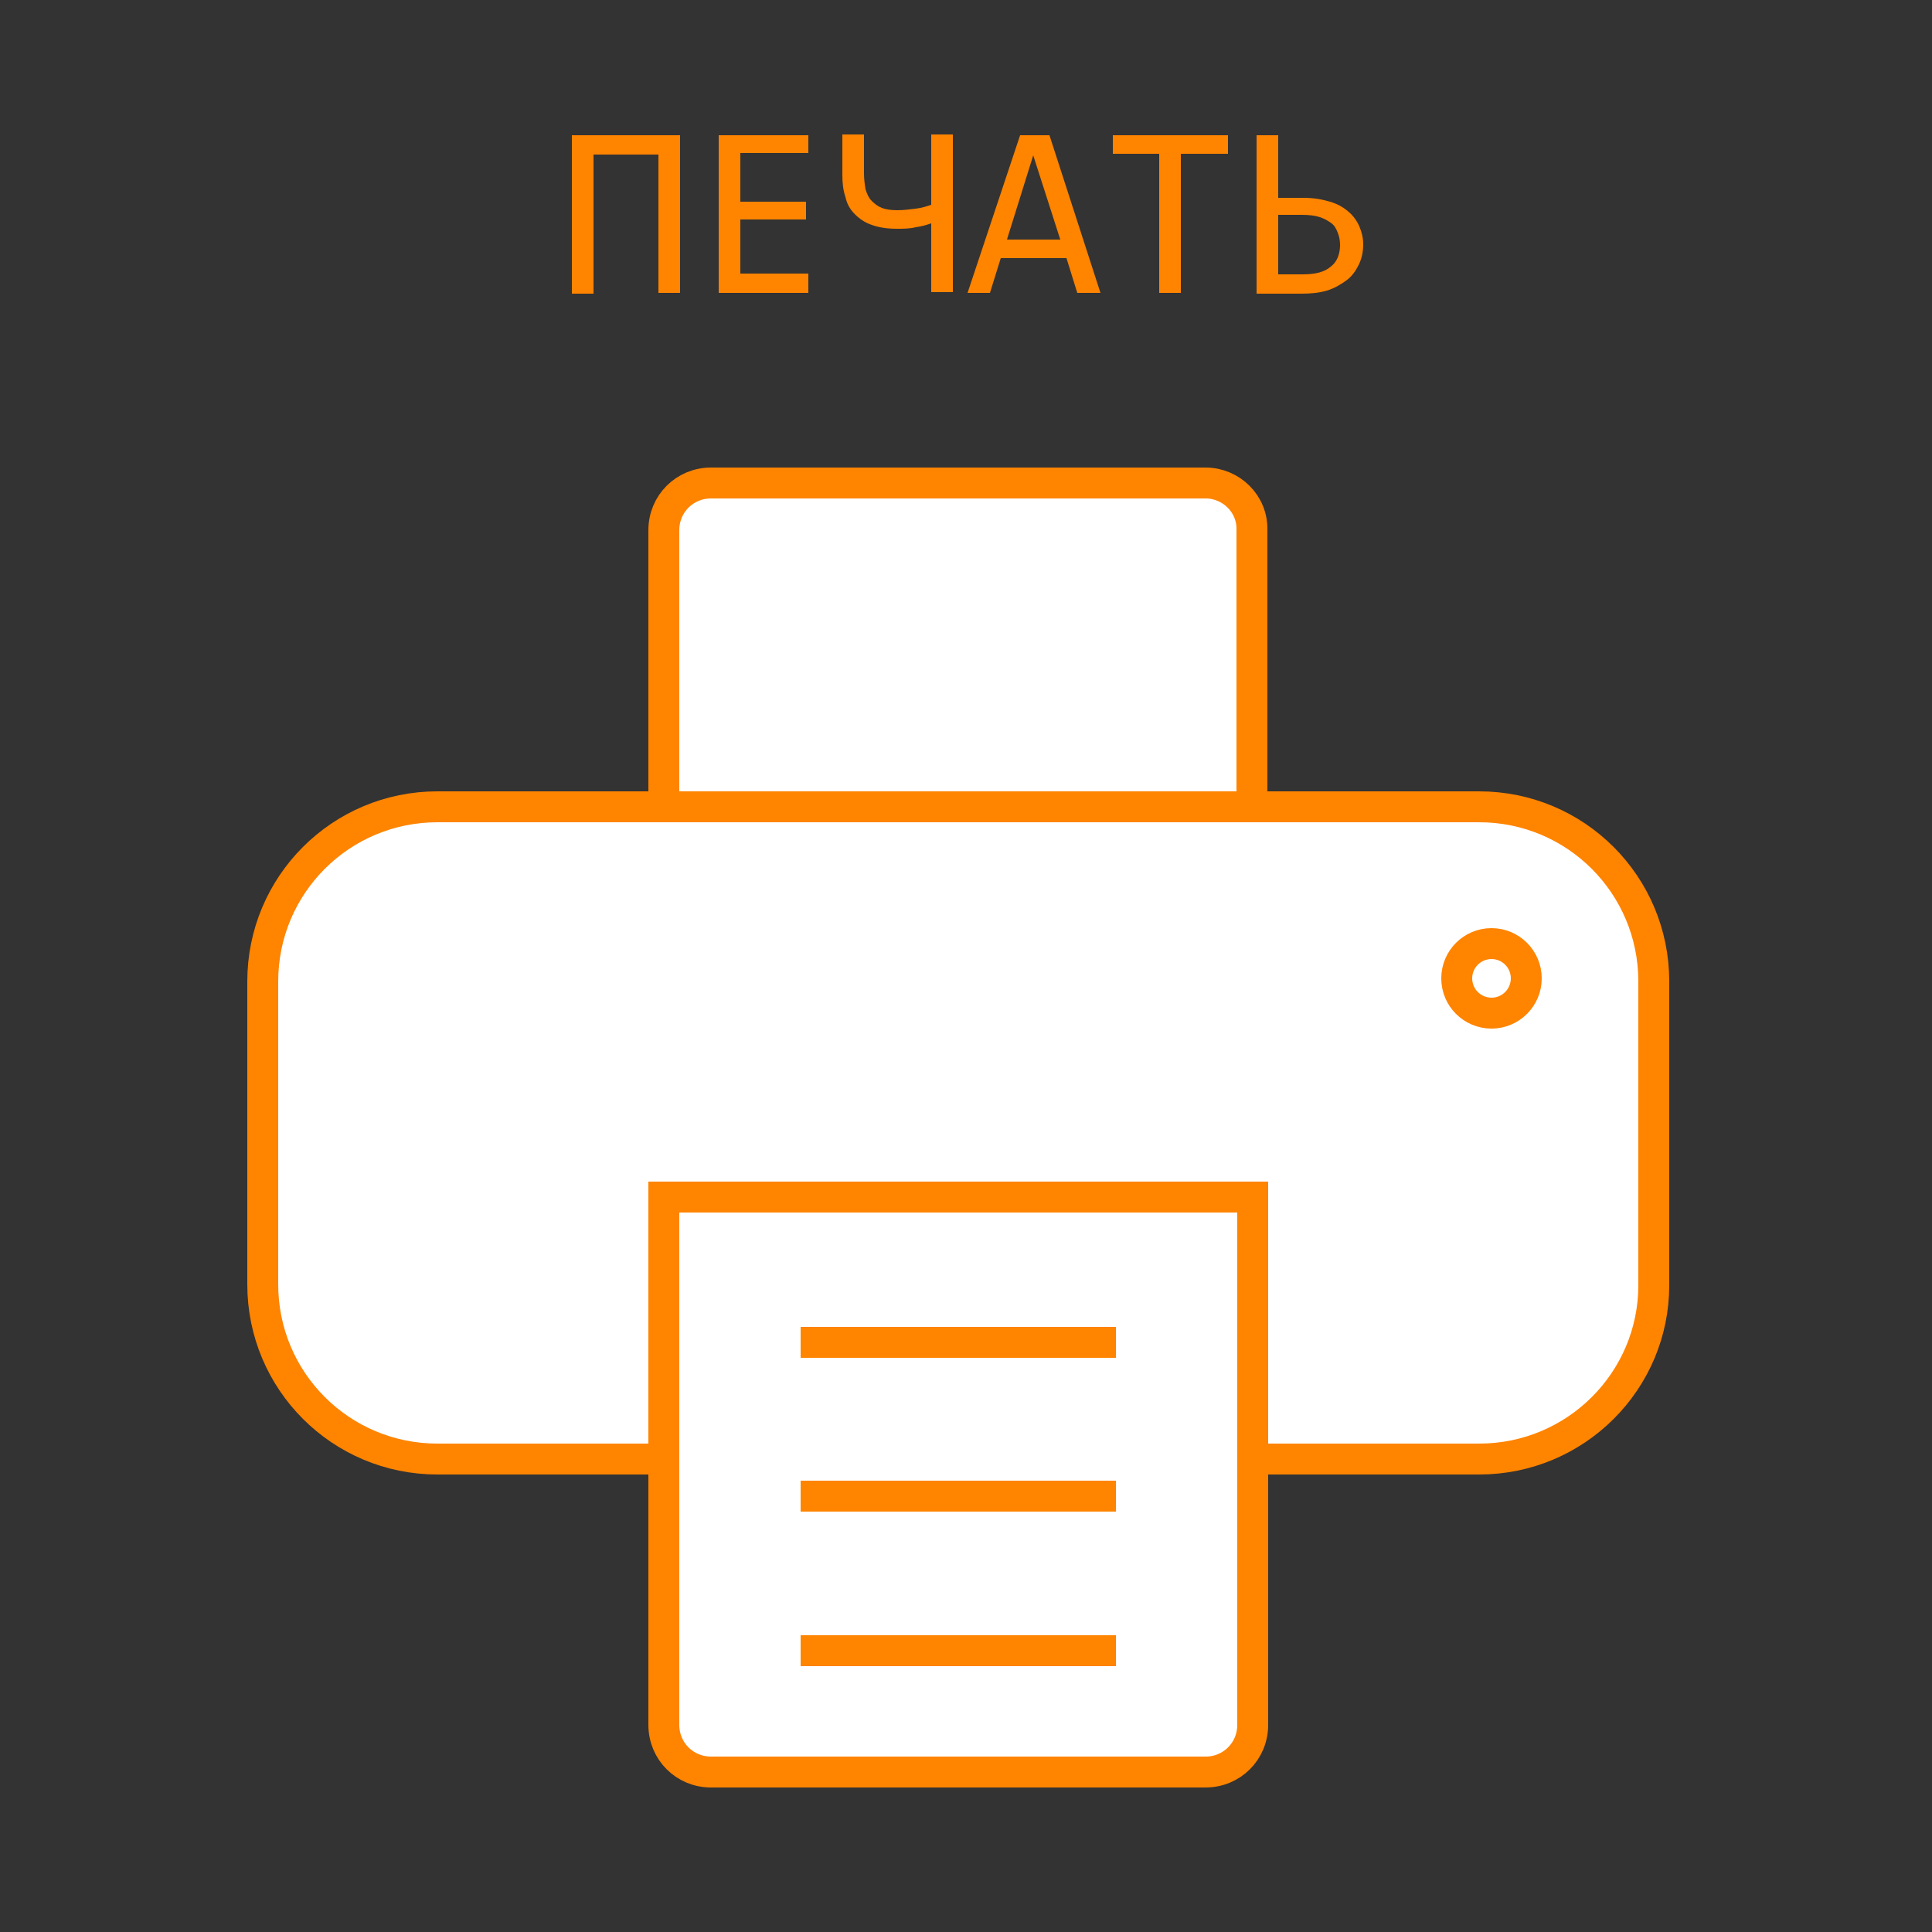 <?xml version="1.0" encoding="utf-8"?>
<!-- Generator: Adobe Illustrator 21.1.0, SVG Export Plug-In . SVG Version: 6.00 Build 0)  -->
<svg version="1.1" id="Слой_1" xmlns="http://www.w3.org/2000/svg" xmlns:xlink="http://www.w3.org/1999/xlink" x="0px" y="0px"
	 viewBox="0 0 250 250" style="enable-background:new 0 0 250 250;" xml:space="preserve">
<rect x="0" y="0" width="250" height="250" fill="#333333" stroke="none"/>
<style type="text/css">
	.st0{display:none;fill:#FFFFFF;stroke:#FF8400;stroke-width:4;stroke-miterlimit:10;}
	.st1{display:none;fill:none;stroke:#041B88;stroke-width:2;stroke-miterlimit:10;}
	.st2{fill:none;}
	.st3{enable-background:new    ;}
	.st4{fill:#FF8400;}
	.st5{fill:#FFFFFF;stroke:#FF8400;stroke-width:4;stroke-miterlimit:10;}
	.st6{fill:none;stroke:#FF8400;stroke-width:4;stroke-miterlimit:10;}
</style>
<path class="st0" d="M139.1,177.1h60.4c2.8,0,5-2.2,5-5V73.8c0-2.8-2.2-5-5-5h-60.4c-2.8,0-5,2.2-5,5v98.3
	C134.1,174.9,136.3,177.1,139.1,177.1z"/>
<path class="st0" d="M95.2,204.2h60.4c2.8,0,5-2.2,5-5v-98.3c0-2.8-2.2-5-5-5H95.2c-2.8,0-5,2.2-5,5v98.3
	C90.2,202,92.5,204.2,95.2,204.2z"/>
<line class="st1" x1="0" y1="0" x2="250" y2="250"/>
<line class="st1" x1="0" y1="250" x2="250" y2="0"/>
<rect y="15.9" class="st2" width="250" height="25"/>
<g class="st3">
	<path class="st4" d="M88,37.9h-2.8V20h-8.4v18H74V17.5H88V37.9z"/>
	<path class="st4" d="M104.6,37.9H93V17.5h11.6v2.3h-8.8v6.3h8.5v2.3h-8.5v7h8.8V37.9z"/>
	<path class="st4" d="M120.5,28.9c-0.6,0.2-1.2,0.4-2,0.5c-0.8,0.2-1.6,0.2-2.5,0.2c-1.3,0-2.4-0.2-3.2-0.5
		c-0.9-0.3-1.6-0.8-2.2-1.4c-0.6-0.6-1-1.3-1.2-2.2c-0.3-0.9-0.4-1.8-0.4-2.9v-5.2h2.8v5c0,0.8,0.1,1.5,0.2,2.1
		c0.2,0.6,0.4,1.1,0.8,1.5s0.8,0.7,1.3,0.9c0.5,0.2,1.2,0.3,2,0.3c0.8,0,1.6-0.1,2.4-0.2c0.8-0.1,1.4-0.3,2-0.5v-9.1h2.8v20.4h-2.8
		V28.9z"/>
	<path class="st4" d="M142.4,37.9h-3l-1.4-4.5h-8.5l-1.4,4.5h-2.9l6.8-20.4h3.8L142.4,37.9z M137.2,31l-3.5-10.9L130.3,31H137.2z"/>
	<path class="st4" d="M158.8,19.9h-6v18H150v-18h-6v-2.4h14.9V19.9z"/>
	<path class="st4" d="M165.4,25.6h3.3c1.3,0,2.4,0.2,3.4,0.5c1,0.3,1.7,0.7,2.4,1.3c0.6,0.5,1.1,1.2,1.4,1.9
		c0.3,0.7,0.5,1.5,0.5,2.3c0,1-0.2,1.9-0.6,2.7c-0.4,0.8-0.9,1.5-1.6,2s-1.5,1-2.5,1.3c-1,0.3-2.1,0.4-3.3,0.4h-5.8V17.5h2.8V25.6z
		 M173.4,31.7c0-0.6-0.1-1.1-0.3-1.6c-0.2-0.5-0.4-0.9-0.8-1.2c-0.4-0.3-0.9-0.6-1.5-0.8c-0.6-0.2-1.4-0.3-2.3-0.3h-3.1v7.7h3.2
		c1.6,0,2.8-0.3,3.6-1C173,33.9,173.4,32.9,173.4,31.7z"/>
</g>
<path class="st0" d="M75.7,85.5"/>
<path class="st0" d="M75.7,112.7"/>
<path class="st0" d="M51.4,231.4h60.4c2.8,0,5-2.2,5-5v-98.3c0-2.8-2.2-5-5-5H51.4c-2.8,0-5,2.2-5,5v98.3
	C46.4,229.1,48.6,231.4,51.4,231.4z"/>
<path class="st0" d="M44.9,112.7"/>
<path class="st0" d="M44.9,139.8"/>
<path class="st5" d="M191.4,188.8H56.6c-12.5,0-22.6-10.1-22.6-22.6V127c0-12.5,10.1-22.6,22.6-22.6h134.8
	c12.5,0,22.6,10.1,22.6,22.6v39.3C214,178.7,203.9,188.8,191.4,188.8z"/>
<path class="st5" d="M156,62.5H92c-3.4,0-6.1,2.7-6.1,6.1v35.8H162V68.6C162.1,65.2,159.3,62.5,156,62.5z"/>
<path class="st5" d="M162.1,154.9H85.9v68.3c0,3.4,2.7,6.1,6.1,6.1h64c3.4,0,6.1-2.7,6.1-6.1V154.9z"/>
<path class="st5" d="M113,173.7"/>
<path class="st5" d="M102.4,179.8"/>
<line class="st6" x1="144.4" y1="193.6" x2="103.6" y2="193.6"/>
<line class="st6" x1="144.4" y1="173.7" x2="103.6" y2="173.7"/>
<line class="st6" x1="144.4" y1="213.6" x2="103.6" y2="213.6"/>
<circle class="st5" cx="193" cy="126.6" r="4.5"/>
</svg>
